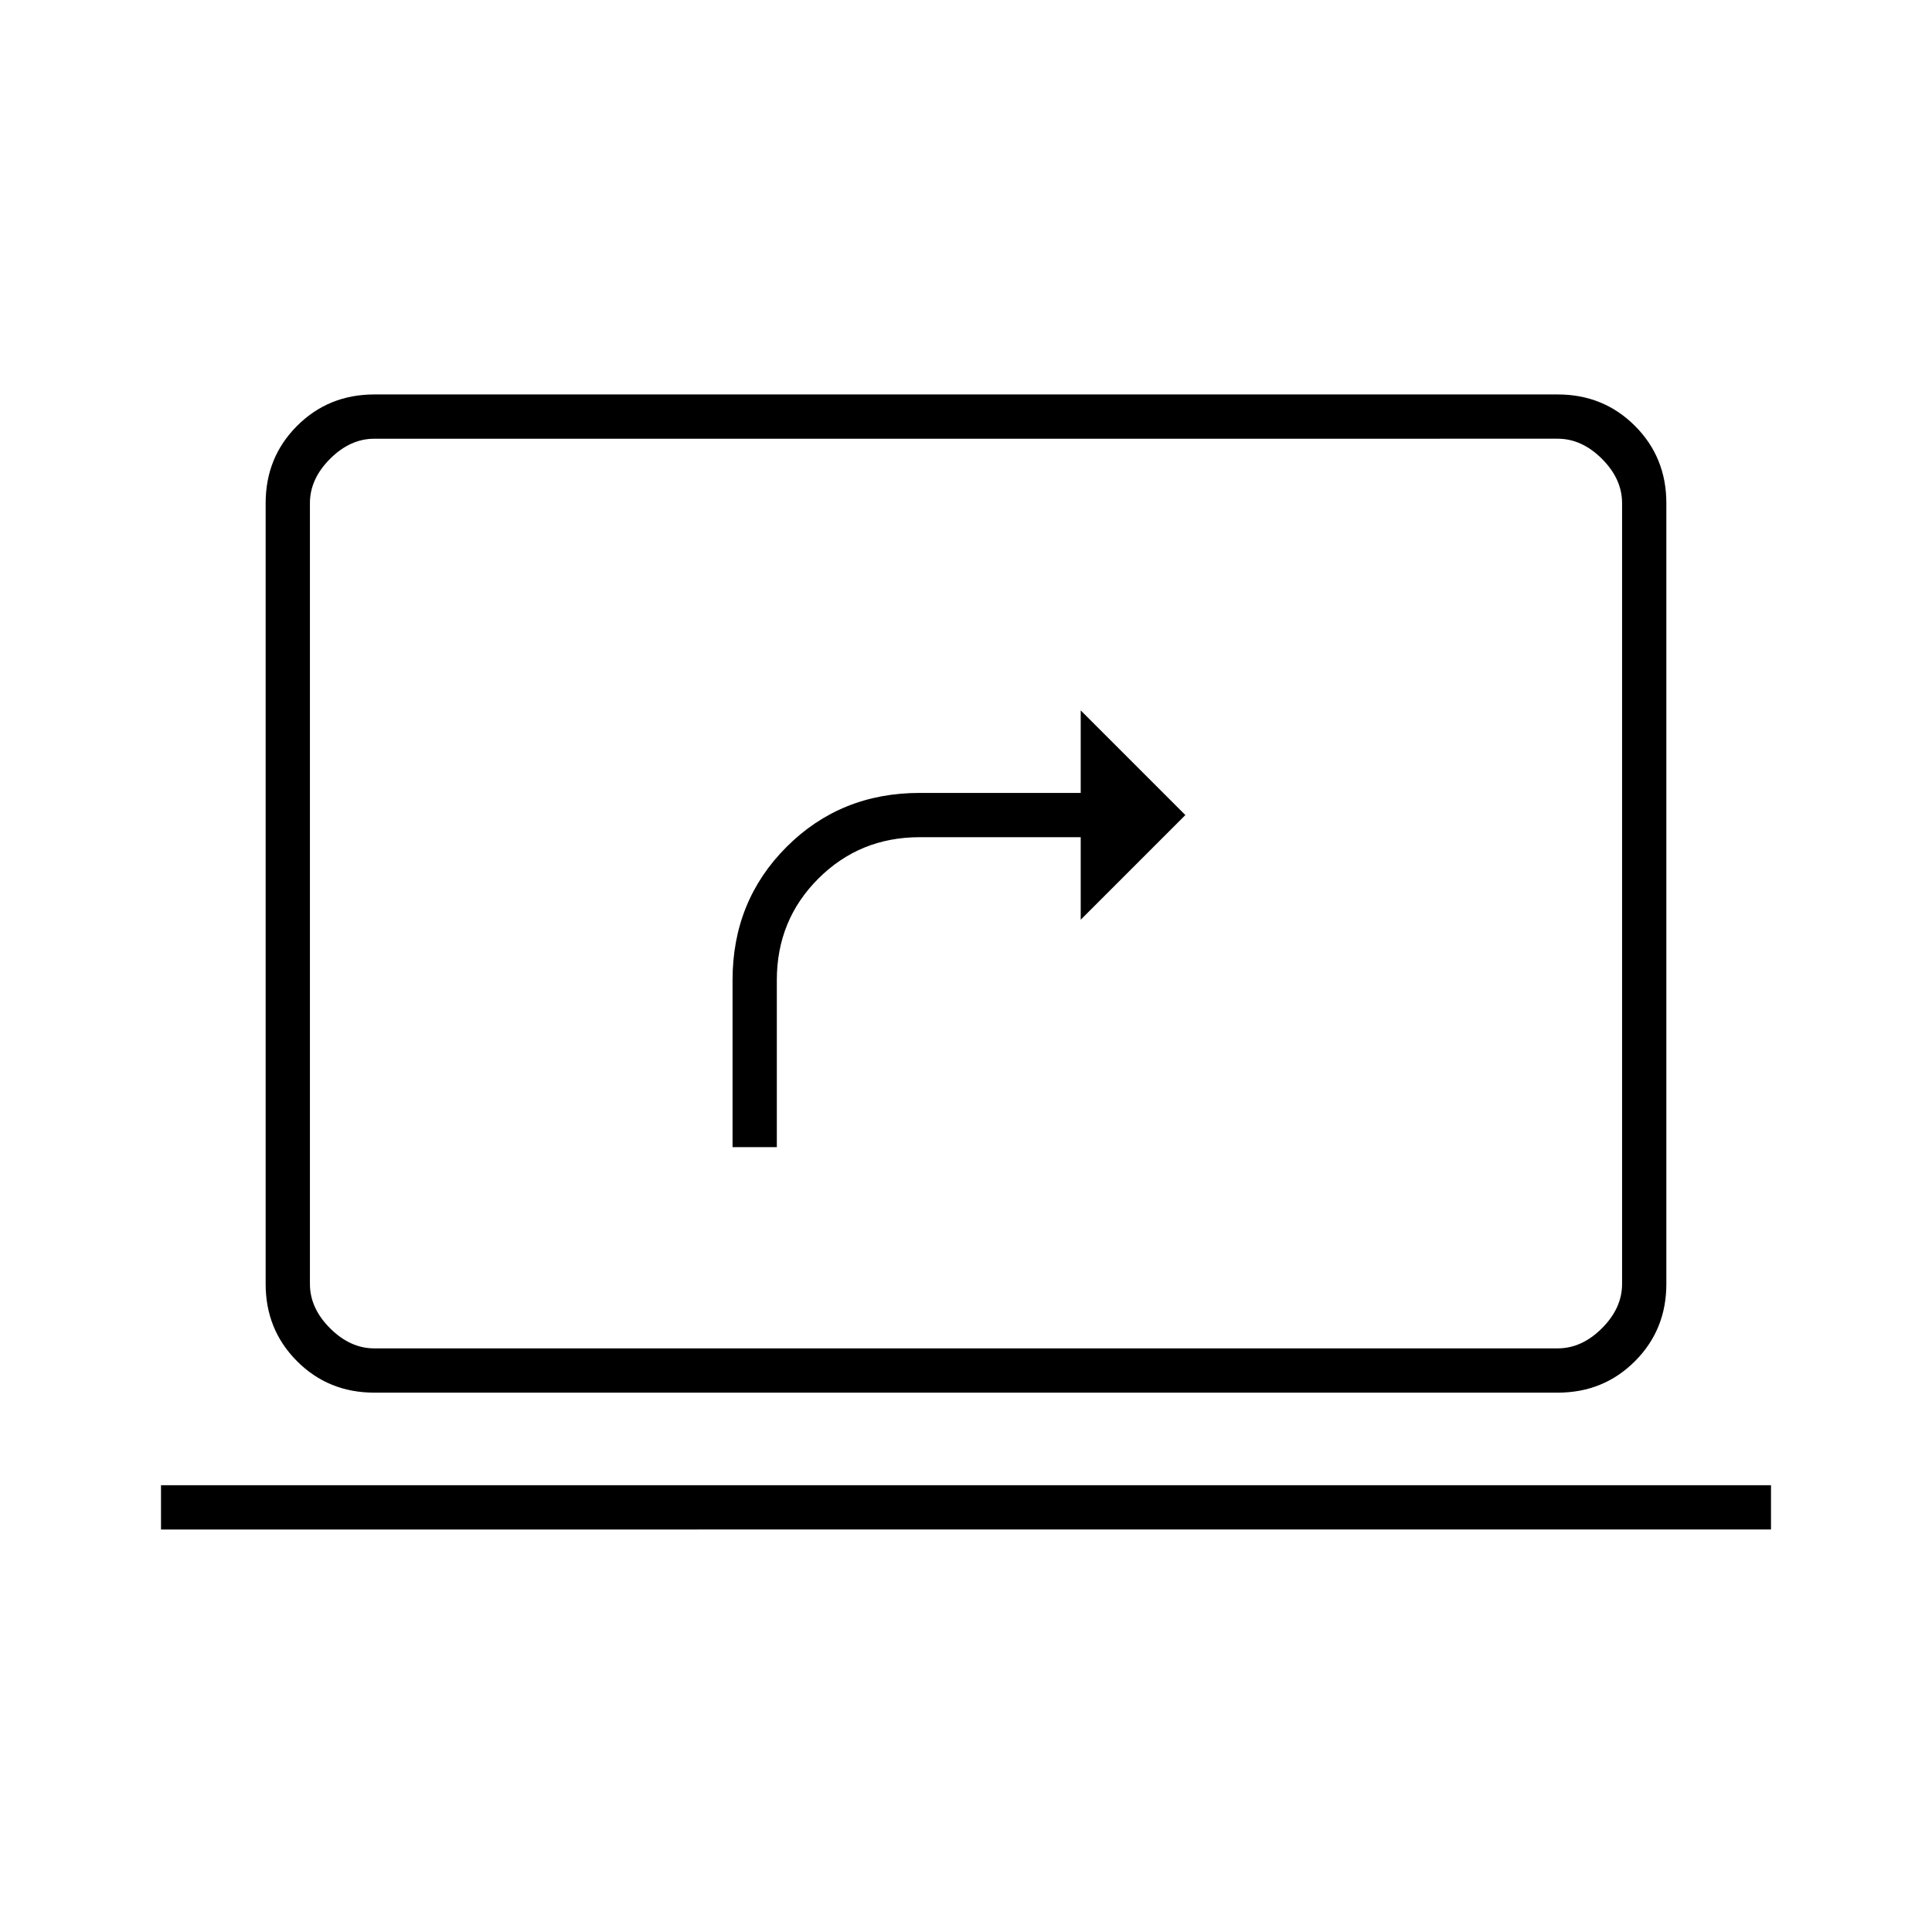 <svg xmlns="http://www.w3.org/2000/svg" width="48" height="48" viewBox="0 -960 960 960"><path d="M364-390h22v-83q0-29.8 20.6-50.4Q427.2-544 457-544h80v41l52-52-52-52v41h-80q-39.333 0-66.167 26.833Q364-512.333 364-473v83ZM186-268q-22.775 0-38.387-15.612Q132-299.225 132-322v-388q0-22.775 15.613-38.388Q163.225-764 186-764h588q22.775 0 38.388 15.612Q828-732.775 828-710v388q0 22.775-15.612 38.388Q796.775-268 774-268H186Zm0-22h588q12 0 22-10t10-22v-388q0-12-10-22t-22-10H186q-12 0-22 10t-10 22v388q0 12 10 22t22 10Zm-32 0v-452 452Zm-74 90v-22h800v22H80Z"/></svg>